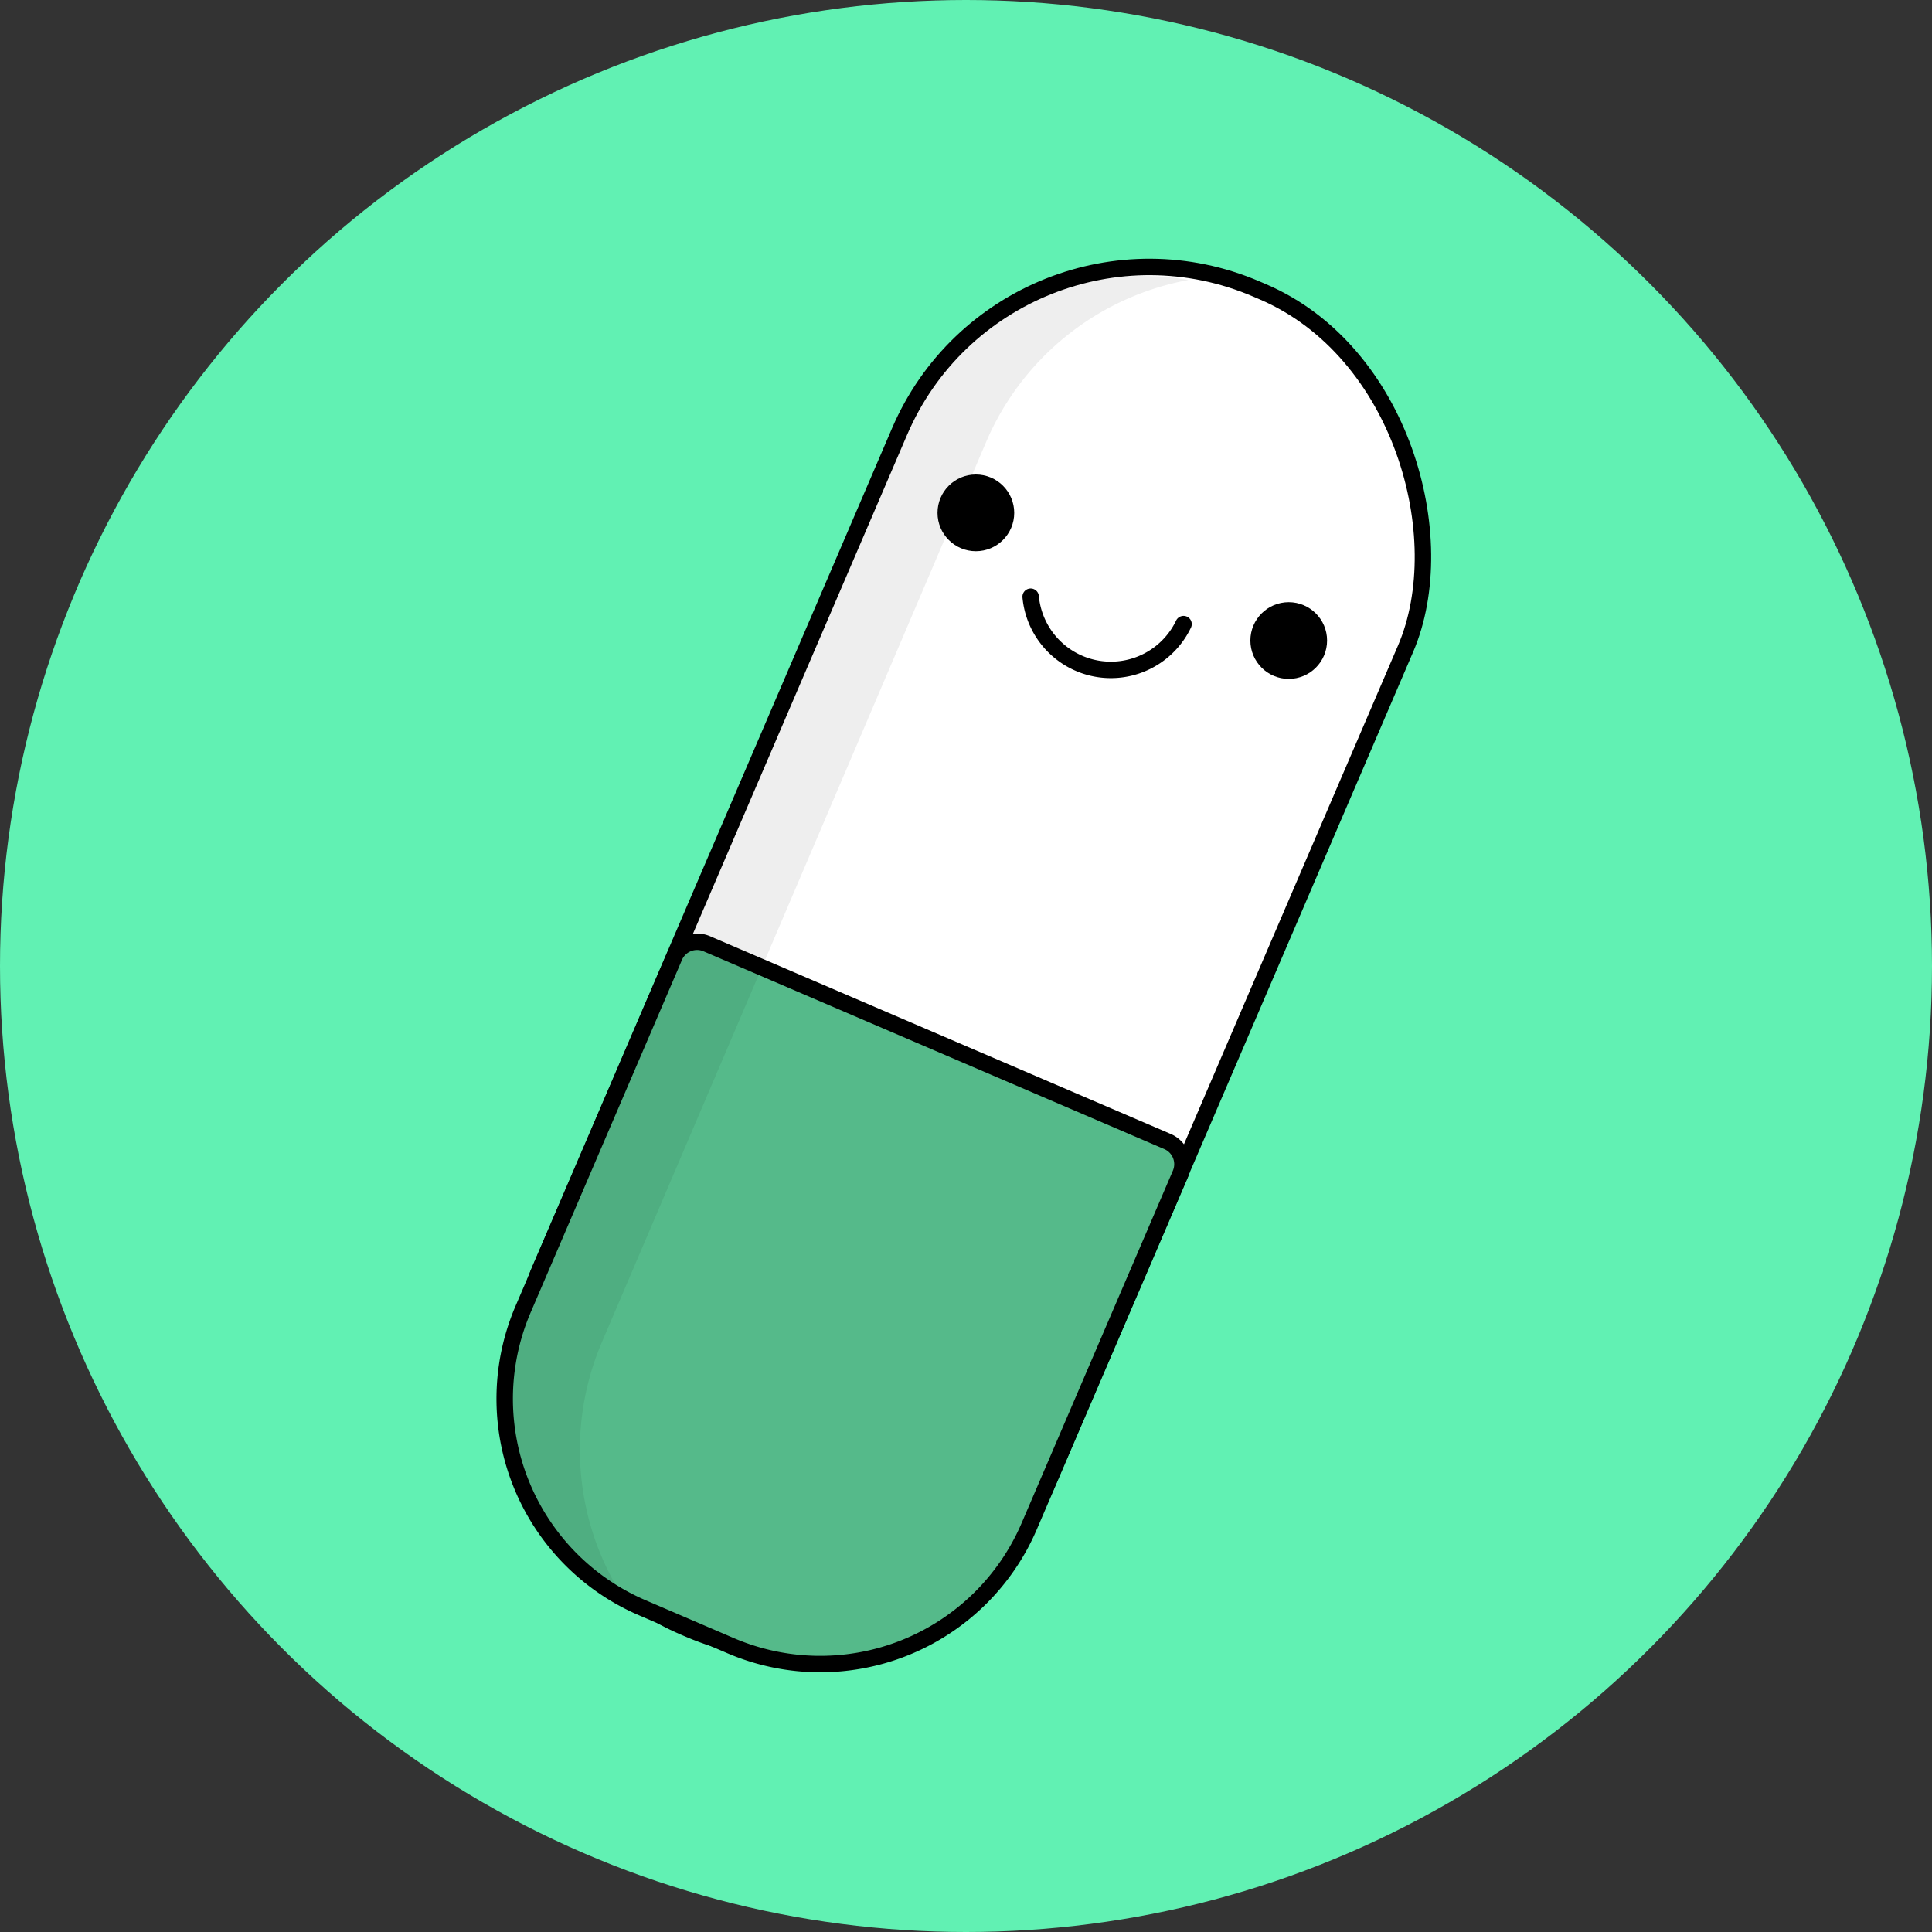 <svg xmlns="http://www.w3.org/2000/svg" viewBox="0 0 35.26 35.26"><rect x="0" y="0" width="35.26" height="35.26" fill="#333333" stroke="none"/><g id="Layer_2" data-name="Layer 2"><g id="Layer_1-2" data-name="Layer 1"><circle cx="17.63" cy="17.63" r="17.63" fill="#61f1b3"/><rect x="12.73" y="4.22" width="10.05" height="26.56" rx="4.96" transform="translate(8.34 -5.58) rotate(23.23)" fill="#fff" stroke="#000" stroke-miterlimit="10" stroke-width="0.3"/><path d="M10.24,18.56h9.15a.45.45,0,0,1,.45.45v7a4.15,4.15,0,0,1-4.15,4.15H13.93A4.15,4.15,0,0,1,9.79,26V19A.45.45,0,0,1,10.24,18.56Z" transform="translate(10.81 -3.87) rotate(23.23)" fill="#55ba8a" stroke="#000" stroke-miterlimit="10" stroke-width="0.3"/><circle cx="17.81" cy="9.36" r="0.7"/><circle cx="23.52" cy="11.69" r="0.7"/><path d="M18.81,10.89a1.47,1.47,0,0,0,2.79.5" fill="none" stroke="#000" stroke-linecap="round" stroke-miterlimit="10" stroke-width="0.3"/><path d="M11,24.46l7-16.4a5,5,0,0,1,3.69-2.95A5,5,0,0,0,16.27,8L9.71,23.31a5,5,0,0,0,1.83,6.09A5,5,0,0,1,11,24.46Z" opacity="0.07"/></g></g></svg>